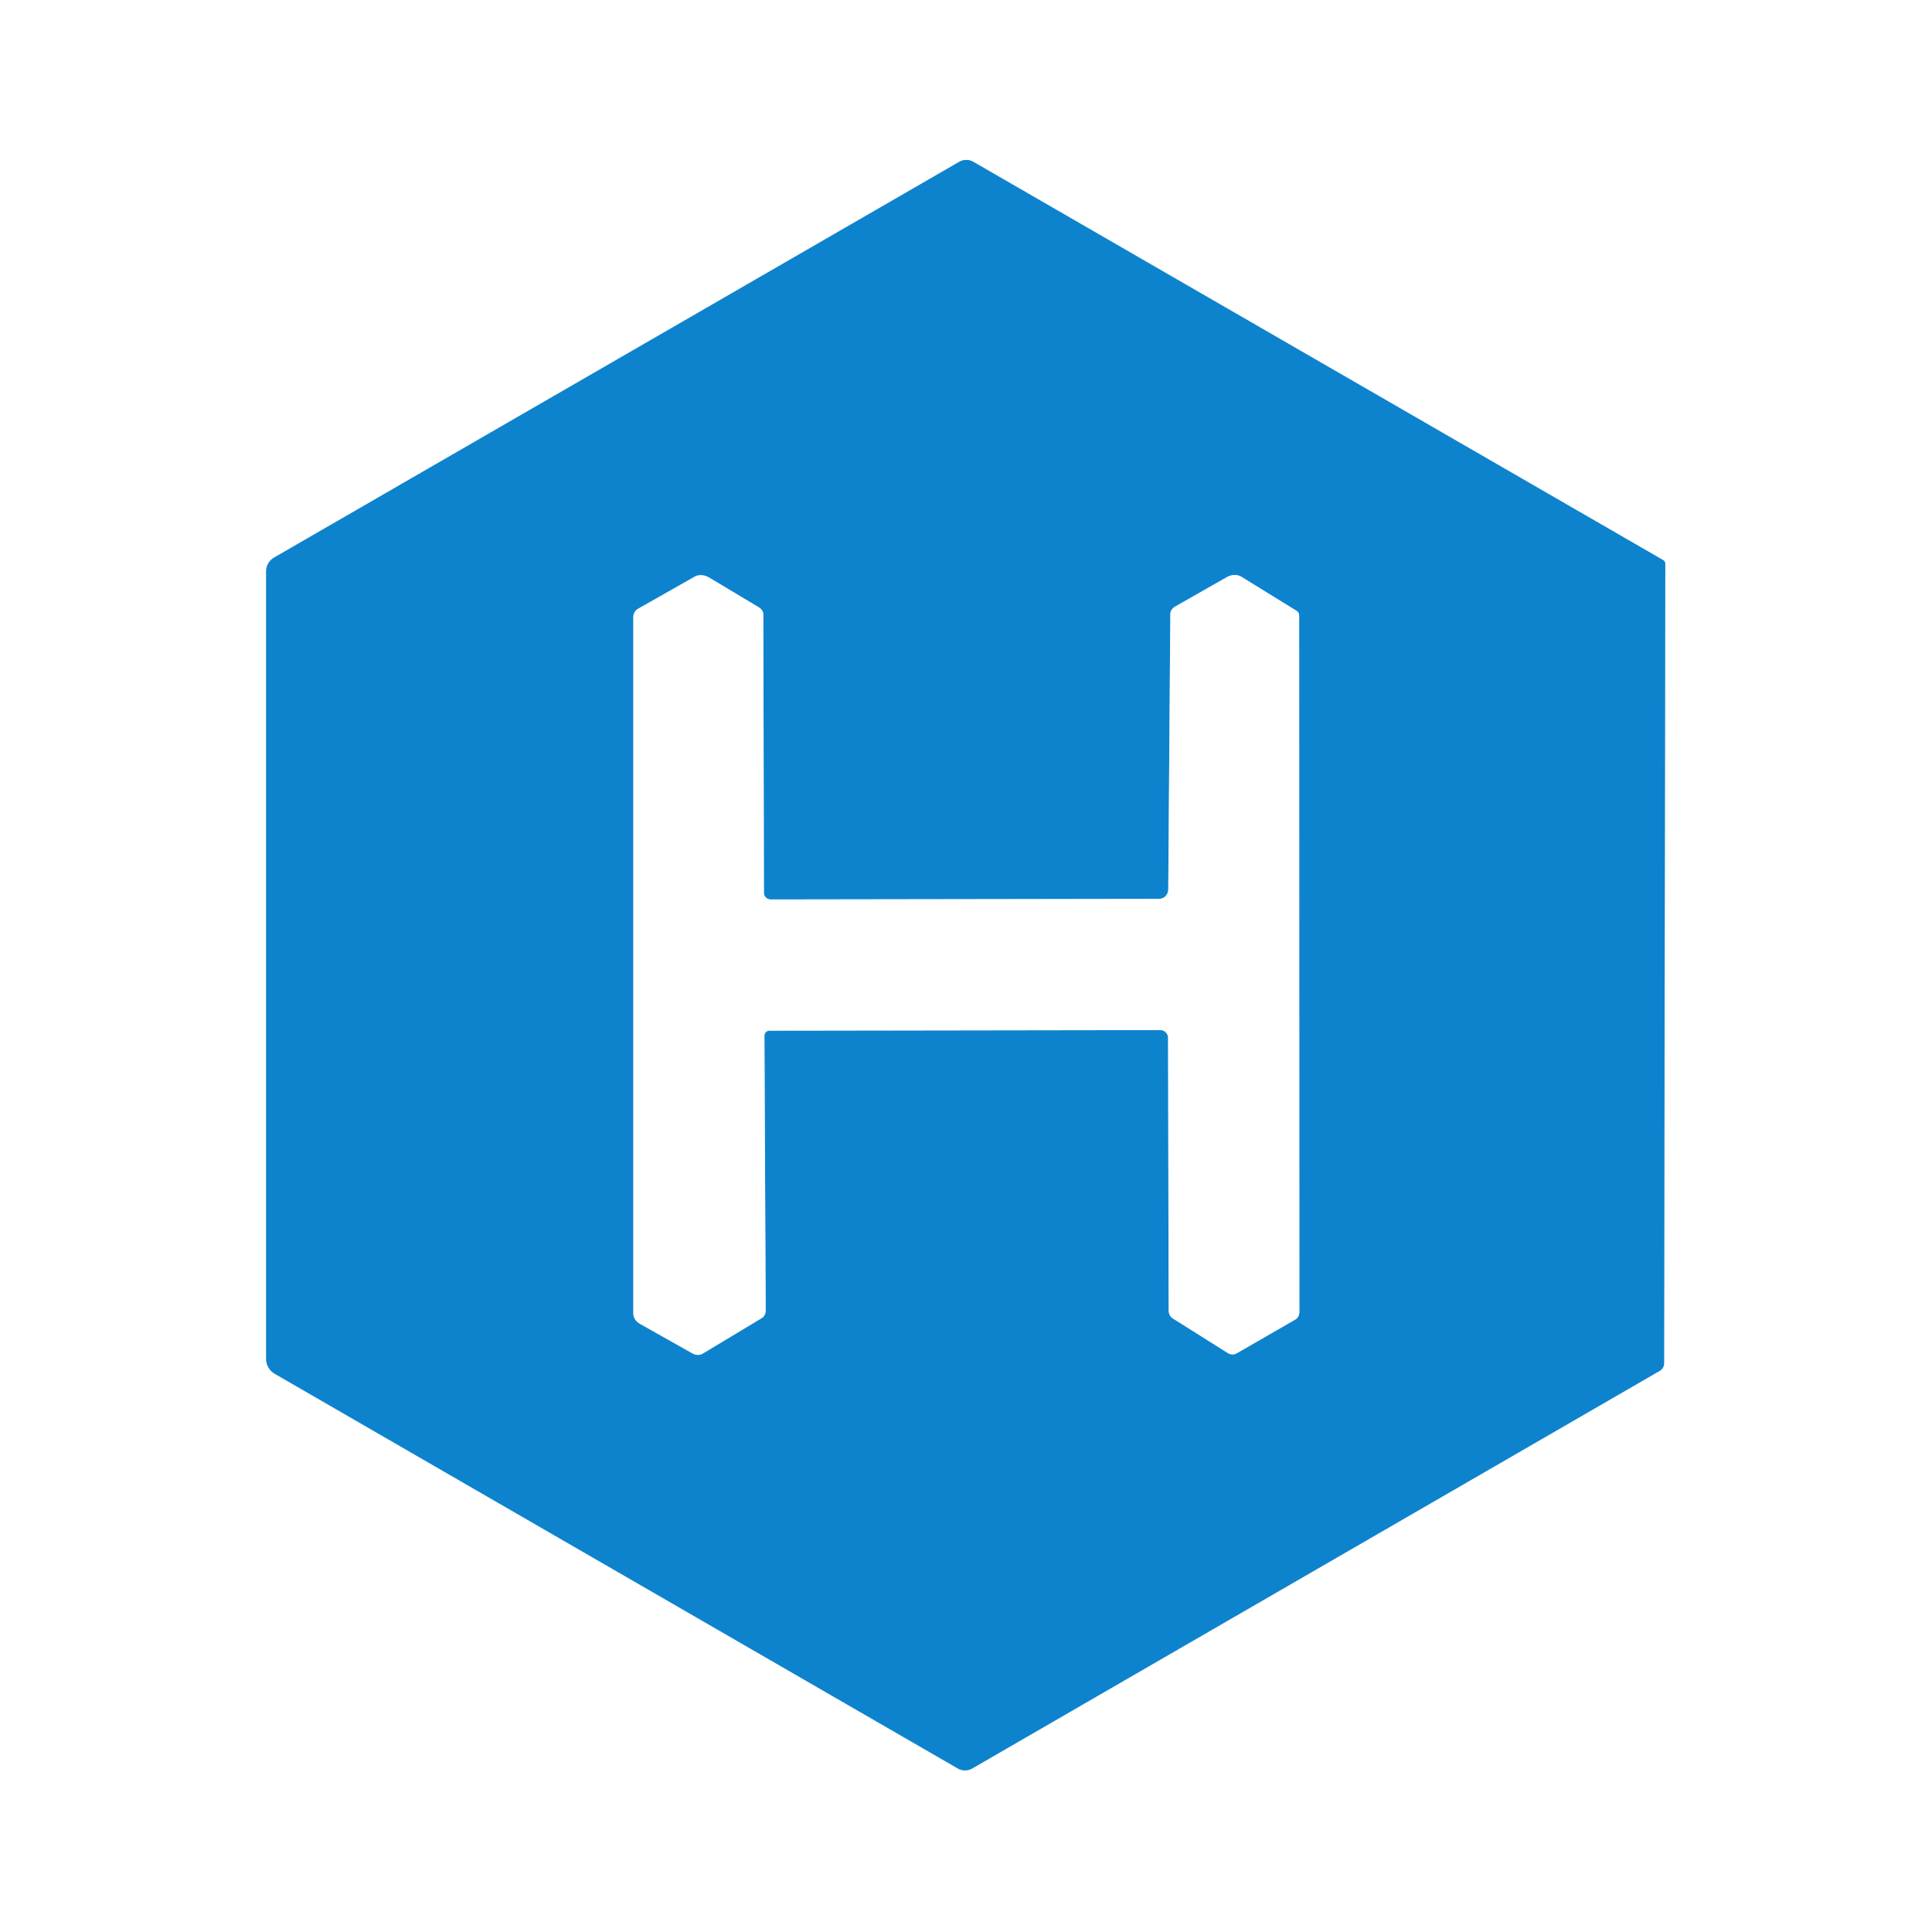 <?xml version="1.0" encoding="UTF-8" standalone="no"?>
<!DOCTYPE svg PUBLIC "-//W3C//DTD SVG 1.1//EN" "http://www.w3.org/Graphics/SVG/1.1/DTD/svg11.dtd">
<svg xmlns="http://www.w3.org/2000/svg" version="1.1" viewBox="0 0 196 196">
<rect x="0" y="0" width="196" height="196" fill="#333333" stroke="none"/>
<g stroke-width="2.0" fill="none" stroke-linecap="butt">
<path stroke="#87c1e6" vector-effect="non-scaling-stroke" d="
  M 168.72 56.82
  L 98.75 16.42
  C 98.31 16.16 97.75 16.16 97.31 16.42
  L 27.80 56.57
  C 27.31 56.85 27.00 57.38 27.00 57.95
  L 27.00 137.87
  C 27.00 138.48 27.33 139.05 27.86 139.36
  L 97.17 179.41
  C 97.62 179.67 98.17 179.67 98.61 179.42
  L 168.38 139.07
  C 168.65 138.92 168.82 138.63 168.82 138.31
  L 168.94 57.19
  C 168.94 57.04 168.86 56.90 168.72 56.82"
/>
<path stroke="#87c1e6" vector-effect="non-scaling-stroke" d="
  M 78.07 104.56
  L 117.71 104.50
  C 118.15 104.50 118.50 104.85 118.50 105.29
  L 118.56 132.93
  C 118.56 133.27 118.71 133.58 118.96 133.74
  L 124.55 137.26
  C 124.84 137.44 125.19 137.46 125.45 137.30
  L 131.42 133.86
  C 131.67 133.72 131.82 133.42 131.82 133.07
  L 131.80 62.44
  C 131.80 62.25 131.70 62.07 131.54 61.97
  L 125.95 58.52
  C 125.53 58.26 124.95 58.27 124.46 58.55
  L 119.21 61.54
  C 118.92 61.71 118.74 61.98 118.73 62.25
  L 118.52 90.24
  C 118.52 90.76 118.10 91.19 117.59 91.19
  L 78.18 91.25
  C 77.80 91.25 77.50 90.94 77.50 90.56
  L 77.44 62.31
  C 77.44 62.04 77.26 61.78 76.98 61.61
  L 71.95 58.60
  C 71.46 58.30 70.89 58.27 70.48 58.50
  L 64.73 61.76
  C 64.43 61.93 64.25 62.25 64.25 62.61
  L 64.25 133.26
  C 64.25 133.67 64.51 134.07 64.92 134.30
  L 70.21 137.28
  C 70.57 137.49 70.98 137.51 71.26 137.34
  L 77.28 133.72
  C 77.53 133.57 77.68 133.27 77.68 132.93
  L 77.55 105.06
  C 77.55 104.78 77.78 104.56 78.07 104.56"
/>
</g>
<path fill="#ffffff" d="
  M 0.00 0.00
  Q 98.00 0.00 196.00 0.00
  Q 196.00 98.00 196.00 196.00
  Q 98.00 196.00 0.00 196.00
  Q 0.00 98.00 0.00 0.00
  Z
  M 168.72 56.82
  L 98.75 16.42
  C 98.31 16.16 97.75 16.16 97.31 16.42
  L 27.80 56.57
  C 27.31 56.85 27.00 57.38 27.00 57.95
  L 27.00 137.87
  C 27.00 138.48 27.33 139.05 27.86 139.36
  L 97.17 179.41
  C 97.62 179.67 98.17 179.67 98.61 179.42
  L 168.38 139.07
  C 168.65 138.92 168.82 138.63 168.82 138.31
  L 168.94 57.19
  C 168.94 57.04 168.86 56.90 168.72 56.82
  Z"
/>
<path fill="#0e83cd" d="
  M 168.72 56.82
  C 168.86 56.90 168.94 57.04 168.94 57.19
  L 168.82 138.31
  C 168.82 138.63 168.65 138.92 168.38 139.07
  L 98.61 179.42
  C 98.17 179.67 97.62 179.67 97.17 179.41
  L 27.86 139.36
  C 27.33 139.05 27.00 138.48 27.00 137.87
  L 27.00 57.95
  C 27.00 57.38 27.31 56.85 27.80 56.57
  L 97.31 16.42
  C 97.75 16.16 98.31 16.16 98.75 16.42
  L 168.72 56.82
  Z
  M 78.07 104.56
  L 117.71 104.50
  C 118.15 104.50 118.50 104.85 118.50 105.29
  L 118.56 132.93
  C 118.56 133.27 118.71 133.58 118.96 133.74
  L 124.55 137.26
  C 124.84 137.44 125.19 137.46 125.45 137.30
  L 131.42 133.86
  C 131.67 133.72 131.82 133.42 131.82 133.07
  L 131.80 62.44
  C 131.80 62.25 131.70 62.07 131.54 61.97
  L 125.95 58.52
  C 125.53 58.26 124.95 58.27 124.46 58.55
  L 119.21 61.54
  C 118.92 61.71 118.74 61.98 118.73 62.25
  L 118.52 90.24
  C 118.52 90.76 118.10 91.19 117.59 91.19
  L 78.18 91.25
  C 77.80 91.25 77.50 90.94 77.50 90.56
  L 77.44 62.31
  C 77.44 62.04 77.26 61.78 76.98 61.61
  L 71.95 58.60
  C 71.46 58.30 70.89 58.27 70.48 58.50
  L 64.73 61.76
  C 64.43 61.93 64.25 62.25 64.25 62.61
  L 64.25 133.26
  C 64.25 133.67 64.51 134.07 64.92 134.30
  L 70.21 137.28
  C 70.57 137.49 70.98 137.51 71.26 137.34
  L 77.28 133.72
  C 77.53 133.57 77.68 133.27 77.68 132.93
  L 77.55 105.06
  C 77.55 104.78 77.78 104.56 78.07 104.56
  Z"
/>
<path fill="#ffffff" d="
  M 77.55 105.06
  L 77.68 132.93
  C 77.68 133.27 77.53 133.57 77.28 133.72
  L 71.26 137.34
  C 70.98 137.51 70.57 137.49 70.21 137.28
  L 64.92 134.30
  C 64.51 134.07 64.25 133.67 64.25 133.26
  L 64.25 62.61
  C 64.25 62.25 64.43 61.93 64.73 61.76
  L 70.48 58.50
  C 70.89 58.27 71.46 58.30 71.95 58.60
  L 76.98 61.61
  C 77.26 61.78 77.44 62.04 77.44 62.31
  L 77.50 90.56
  C 77.50 90.94 77.80 91.25 78.18 91.25
  L 117.59 91.19
  C 118.10 91.19 118.52 90.76 118.52 90.24
  L 118.73 62.25
  C 118.74 61.98 118.92 61.71 119.21 61.54
  L 124.46 58.55
  C 124.95 58.27 125.53 58.26 125.95 58.52
  L 131.54 61.97
  C 131.70 62.07 131.80 62.25 131.80 62.44
  L 131.82 133.07
  C 131.82 133.42 131.67 133.72 131.42 133.86
  L 125.45 137.30
  C 125.19 137.46 124.84 137.44 124.55 137.26
  L 118.96 133.74
  C 118.71 133.58 118.56 133.27 118.56 132.93
  L 118.50 105.29
  C 118.50 104.85 118.15 104.50 117.71 104.50
  L 78.07 104.56
  C 77.78 104.56 77.55 104.78 77.55 105.06
  Z"
/>
</svg>

